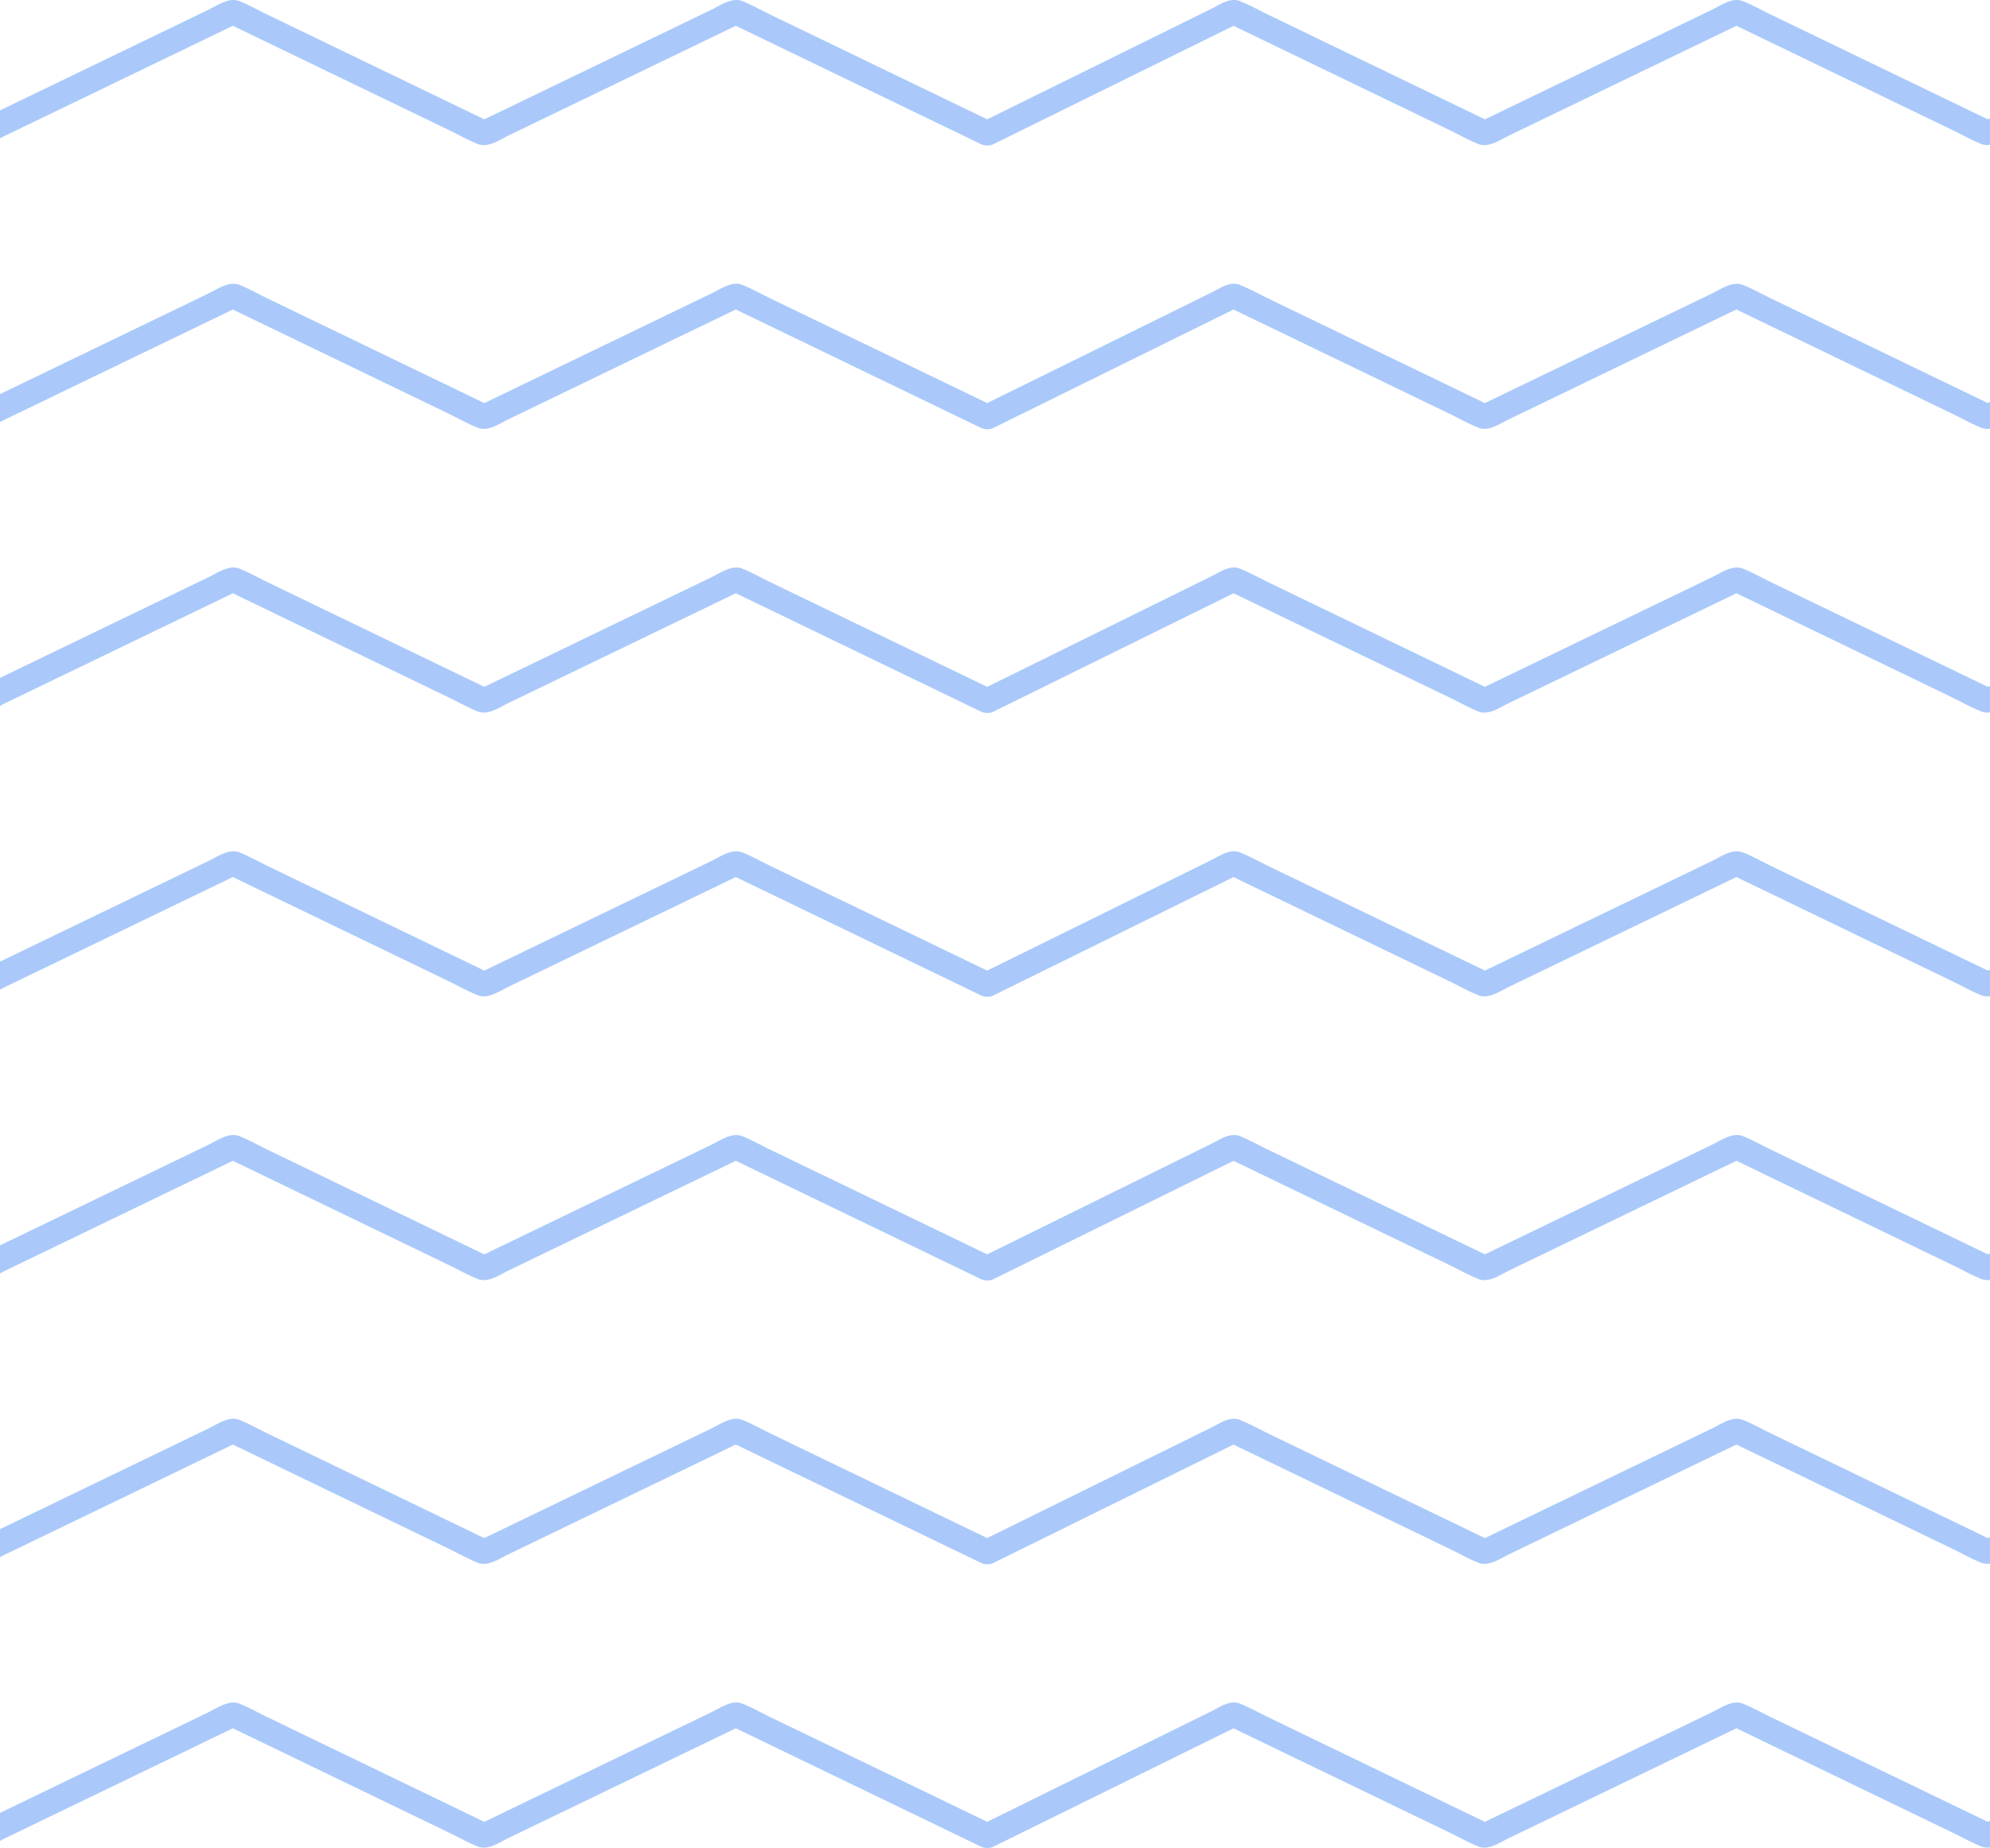 <svg id="Group_49" data-name="Group 49" xmlns="http://www.w3.org/2000/svg" xmlns:xlink="http://www.w3.org/1999/xlink" width="237.589" height="220.669" viewBox="0 0 237.589 220.669">
  <defs>
    <clipPath id="clip-path">
      <rect id="Rectangle_28" data-name="Rectangle 28" width="237.589" height="220.669" fill="none"/>
    </clipPath>
  </defs>
  <g id="Group_48" data-name="Group 48" clip-path="url(#clip-path)">
    <path id="Path_298" data-name="Path 298" d="M237.589,14.126l-.259.125L211.524,1.793c-1.136-.548-2.266-1.192-3.439-1.66-1.226-.49-2.592.5-3.7,1.034L188.975,8.608l-11.689,5.643L151.707,1.9c-1.2-.581-2.4-1.243-3.631-1.753-1.2-.494-2.336.351-3.407.879l-15.2,7.5-11.607,5.723L92.063,1.793C90.927,1.245,89.8.6,88.624.133c-1.226-.49-2.592.5-3.7,1.034L69.514,8.608,57.825,14.251,32.019,1.793C30.883,1.245,29.753.6,28.58.133c-1.226-.49-2.592.5-3.7,1.034L9.47,8.608,0,13.179v3.348c.241-.129.477-.256.7-.364L16.114,8.722,27.8,3.079,53.608,15.537c1.137.548,2.267,1.192,3.44,1.66,1.226.49,2.592-.5,3.7-1.034L76.158,8.722,87.847,3.079l25.579,12.348,3.686,1.78a1.548,1.548,0,0,0,.711.158,1.519,1.519,0,0,0,.8-.158L144.354,4.522l2.918-1.439,25.8,12.454c1.137.548,2.267,1.192,3.44,1.66,1.226.49,2.592-.5,3.7-1.034l15.414-7.441,11.689-5.643,25.805,12.458c1.137.548,2.267,1.192,3.44,1.66a1.994,1.994,0,0,0,1.036.1Z" fill="#AAC9FA"/>
    <path id="Path_299" data-name="Path 299" d="M237.589,48.009l-.259.125L211.524,35.676c-1.136-.548-2.266-1.192-3.439-1.66-1.226-.49-2.592.5-3.7,1.034l-15.414,7.441-11.689,5.643L151.707,35.786c-1.2-.581-2.4-1.243-3.631-1.753-1.2-.494-2.336.351-3.407.879l-15.2,7.5L117.861,48.13l-25.8-12.454c-1.136-.548-2.266-1.192-3.439-1.66-1.226-.49-2.592.5-3.7,1.034L69.514,42.491,57.825,48.134,32.019,35.676c-1.136-.548-2.266-1.192-3.439-1.66-1.226-.49-2.592.5-3.7,1.034L9.47,42.491,0,47.063V50.41c.241-.129.477-.256.7-.364L16.114,42.6,27.8,36.962,53.608,49.42c1.137.548,2.267,1.192,3.44,1.66,1.226.49,2.592-.5,3.7-1.034L76.158,42.6l11.689-5.643L113.426,49.31l3.686,1.78a1.548,1.548,0,0,0,.711.158,1.528,1.528,0,0,0,.8-.158L144.354,38.4l2.918-1.439,25.8,12.454c1.137.548,2.267,1.192,3.44,1.66,1.226.49,2.592-.5,3.7-1.034L195.619,42.6l11.689-5.643L233.113,49.42c1.137.548,2.267,1.192,3.44,1.66a1.994,1.994,0,0,0,1.036.1Z" fill="#AAC9FA"/>
    <path id="Path_300" data-name="Path 300" d="M237.589,81.892l-.259.125L211.524,69.559c-1.136-.548-2.266-1.192-3.439-1.66-1.226-.489-2.592.5-3.7,1.034l-15.414,7.441-11.689,5.643L151.707,69.669c-1.2-.581-2.4-1.243-3.631-1.753-1.2-.494-2.336.351-3.407.879l-15.2,7.5-11.607,5.723-25.8-12.454c-1.136-.548-2.266-1.192-3.439-1.66-1.226-.489-2.592.5-3.7,1.034L69.514,76.374,57.825,82.017,32.019,69.559c-1.136-.548-2.266-1.192-3.439-1.66-1.226-.489-2.592.5-3.7,1.034L9.47,76.374,0,80.946v3.347c.241-.129.477-.256.7-.364l15.414-7.441L27.8,70.845,53.608,83.3c1.137.548,2.267,1.192,3.44,1.661,1.226.489,2.592-.5,3.7-1.035l15.414-7.441,11.689-5.643,25.579,12.349,3.686,1.779a1.548,1.548,0,0,0,.711.158,1.519,1.519,0,0,0,.8-.158l25.728-12.685,2.918-1.439,25.8,12.454c1.137.548,2.267,1.192,3.44,1.661,1.226.489,2.592-.5,3.7-1.035l15.414-7.441,11.689-5.643L233.113,83.3c1.137.548,2.267,1.192,3.44,1.661a2,2,0,0,0,1.036.1Z" fill="#AAC9FA"/>
    <path id="Path_301" data-name="Path 301" d="M237.589,115.776l-.259.125-25.806-12.458c-1.136-.548-2.266-1.192-3.439-1.66-1.226-.489-2.592.5-3.7,1.034l-15.414,7.441L177.286,115.9l-25.579-12.348c-1.2-.581-2.4-1.243-3.631-1.753-1.2-.494-2.336.351-3.407.879l-15.2,7.5L117.861,115.9l-25.8-12.454c-1.136-.548-2.266-1.192-3.439-1.66-1.226-.489-2.592.5-3.7,1.034l-15.414,7.441L57.825,115.9,32.019,103.443c-1.136-.548-2.266-1.192-3.439-1.66-1.226-.489-2.592.5-3.7,1.034L9.47,110.258,0,114.83v3.347c.241-.129.477-.256.7-.364l15.414-7.441L27.8,104.729l25.805,12.458c1.137.548,2.267,1.192,3.44,1.66,1.226.49,2.592-.5,3.7-1.034l15.414-7.441,11.689-5.643,25.579,12.349,3.686,1.779a1.548,1.548,0,0,0,.711.158,1.519,1.519,0,0,0,.8-.158l25.728-12.685,2.918-1.439,25.8,12.454c1.137.548,2.267,1.192,3.44,1.66,1.226.49,2.592-.5,3.7-1.034l15.414-7.441,11.689-5.643,25.805,12.458c1.137.548,2.267,1.192,3.44,1.66a1.994,1.994,0,0,0,1.036.1Z" fill="#AAC9FA"/>
    <path id="Path_302" data-name="Path 302" d="M237.589,149.659l-.259.125-25.806-12.458c-1.136-.548-2.266-1.192-3.439-1.66-1.226-.49-2.592.5-3.7,1.034l-15.414,7.441-11.689,5.643-25.579-12.348c-1.2-.581-2.4-1.243-3.631-1.753-1.2-.494-2.336.351-3.407.879l-15.2,7.5-11.607,5.723-25.8-12.454c-1.136-.548-2.266-1.192-3.439-1.66-1.226-.49-2.592.5-3.7,1.034l-15.414,7.441-11.689,5.643L32.019,137.326c-1.136-.548-2.266-1.192-3.439-1.66-1.226-.49-2.592.5-3.7,1.034L9.47,144.141,0,148.712v3.348c.241-.129.477-.256.7-.364l15.414-7.441L27.8,138.612,53.608,151.07c1.137.548,2.267,1.192,3.44,1.66,1.226.49,2.592-.5,3.7-1.034l15.414-7.441,11.689-5.643,25.579,12.349,3.686,1.779a1.548,1.548,0,0,0,.711.158,1.519,1.519,0,0,0,.8-.158l25.728-12.685,2.918-1.439,25.8,12.454c1.137.548,2.267,1.192,3.44,1.66,1.226.49,2.592-.5,3.7-1.034l15.414-7.441,11.689-5.643,25.805,12.458c1.137.548,2.267,1.192,3.44,1.66a1.994,1.994,0,0,0,1.036.1Z" fill="#AAC9FA"/>
    <path id="Path_303" data-name="Path 303" d="M237.589,183.542l-.259.125-25.806-12.458c-1.136-.548-2.266-1.192-3.439-1.66-1.226-.49-2.592.5-3.7,1.034l-15.414,7.441-11.689,5.643-25.579-12.348c-1.2-.581-2.4-1.243-3.631-1.753-1.2-.494-2.336.351-3.407.879l-15.2,7.495-11.607,5.723-25.8-12.454c-1.136-.548-2.266-1.192-3.439-1.66-1.226-.49-2.592.5-3.7,1.034l-15.414,7.441-11.689,5.643L32.019,171.209c-1.136-.548-2.266-1.192-3.439-1.66-1.226-.49-2.592.5-3.7,1.034L9.47,178.024,0,182.6v3.348c.241-.129.477-.256.7-.364l15.414-7.441L27.8,172.495l25.805,12.458c1.137.548,2.267,1.192,3.44,1.66,1.226.49,2.592-.5,3.7-1.034l15.414-7.441,11.689-5.643,25.579,12.348,3.686,1.78a1.548,1.548,0,0,0,.711.158,1.519,1.519,0,0,0,.8-.158l25.728-12.685,2.918-1.439,25.8,12.454c1.137.548,2.267,1.192,3.44,1.66,1.226.49,2.592-.5,3.7-1.034l15.414-7.441,11.689-5.643,25.805,12.458c1.137.548,2.267,1.192,3.44,1.66a1.994,1.994,0,0,0,1.036.1Z" fill="#AAC9FA"/>
    <path id="Path_304" data-name="Path 304" d="M237.589,217.425l-.259.125-25.806-12.458c-1.136-.548-2.266-1.192-3.439-1.66-1.226-.49-2.592.5-3.7,1.034l-15.414,7.441-11.689,5.643L151.707,205.2c-1.2-.581-2.4-1.243-3.631-1.753-1.2-.494-2.336.351-3.407.879l-15.2,7.495-11.607,5.723-25.8-12.454c-1.136-.548-2.266-1.192-3.439-1.66-1.226-.49-2.592.5-3.7,1.034l-15.414,7.441L57.825,217.55,32.019,205.092c-1.136-.548-2.266-1.192-3.439-1.66-1.226-.49-2.592.5-3.7,1.034L9.47,211.907,0,216.479v3.347c.241-.129.477-.256.7-.364l15.414-7.441L27.8,206.378l25.805,12.458c1.137.548,2.267,1.192,3.44,1.66,1.226.49,2.592-.5,3.7-1.034l15.414-7.441,11.689-5.643,25.579,12.348,3.686,1.78a1.548,1.548,0,0,0,.711.158,1.519,1.519,0,0,0,.8-.158l25.728-12.685,2.918-1.439,25.8,12.454c1.137.548,2.267,1.192,3.44,1.66,1.226.49,2.592-.5,3.7-1.034l15.414-7.441,11.689-5.643,25.805,12.458c1.137.548,2.267,1.192,3.44,1.66a1.994,1.994,0,0,0,1.036.1Z" fill="#AAC9FA"/>
  </g>
</svg>
